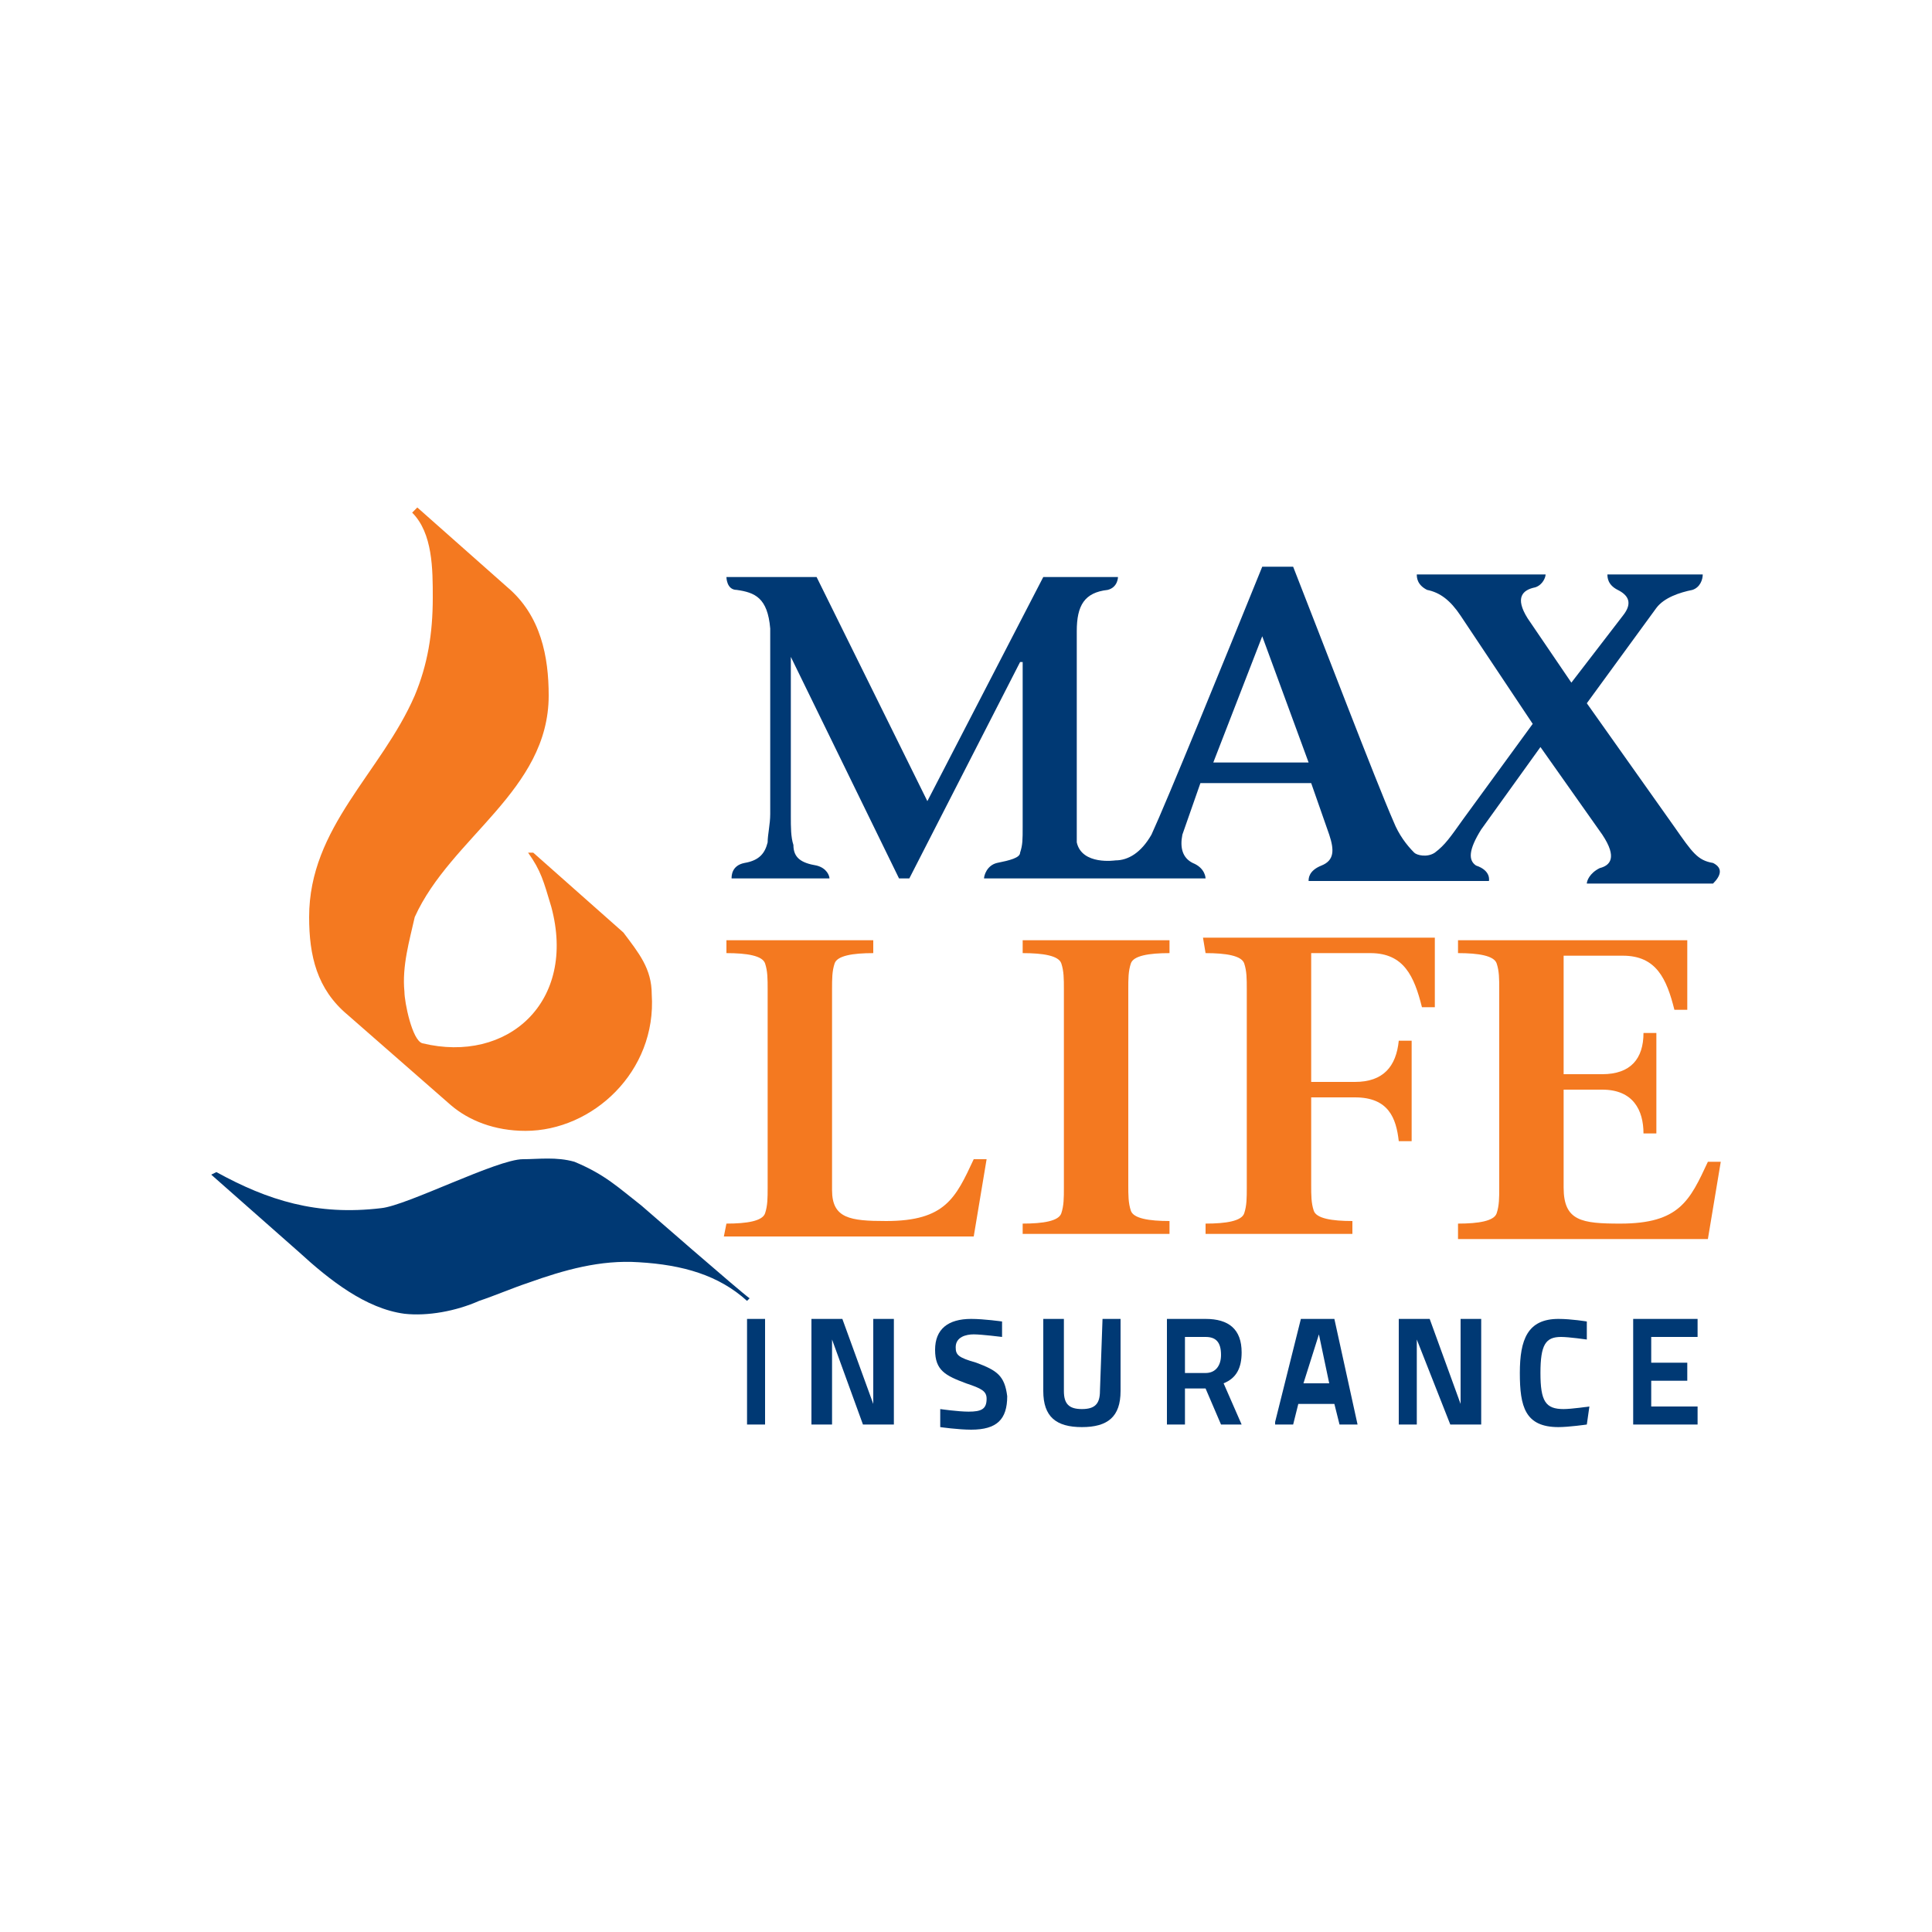 <?xml version="1.0" ?>
<svg xmlns="http://www.w3.org/2000/svg" baseProfile="tiny-ps" viewBox="0 0 75 75">
	<g>
		<path fill-rule="evenodd" fill="#F47920" d="M16.2,19.7l3.5,3.1c1.3,1.1,1.6,2.7,1.6,4.2c0,3.7-3.8,5.5-5.2,8.6   c-0.2,0.9-0.5,1.9-0.4,2.9c0,0.4,0.3,1.9,0.7,2c3.3,0.8,6-1.6,5-5.3c-0.3-1-0.4-1.4-0.9-2.1h0.2l3.5,3.1c0.6,0.8,1.1,1.4,1.1,2.4   c0.2,3-2.3,5.3-4.9,5.3c-1.2,0-2.2-0.4-2.9-1l-4-3.5c-1.2-1-1.5-2.3-1.5-3.8c0-3.5,2.8-5.6,4.1-8.6c0.5-1.2,0.7-2.4,0.7-3.8   c0-1.1,0-2.5-0.8-3.3L16.2,19.7L16.2,19.7L16.2,19.7z"/>
		<path fill-rule="evenodd" fill="#003974" d="M24.9,46.8c0,0,3.9,3.4,4.2,3.6L29,50.5c-1.1-1-2.5-1.4-4.2-1.5   c-1.5-0.1-2.9,0.3-4.3,0.8c-0.6,0.2-1.3,0.5-1.9,0.7c-0.9,0.4-2,0.6-2.9,0.5c-1.5-0.2-2.9-1.3-4.1-2.4l-3.4-3l0.2-0.1   c2,1.1,3.9,1.7,6.4,1.4c1-0.1,4.5-1.9,5.5-1.9c0.6,0,1.3-0.1,2,0.1C23.5,45.6,24,46.1,24.9,46.8L24.9,46.8L24.9,46.8z"/>
		<path fill-rule="evenodd" fill="#003974" d="M47.1,29.6l1.9-4.9l0,0l1.8,4.9H47.1L47.1,29.6z M66.5,33.5c-0.6-0.1-0.8-0.4-1.5-1.4   l-3.4-4.8l2.7-3.7c0.3-0.4,0.9-0.6,1.4-0.7c0.3-0.1,0.4-0.4,0.4-0.6h-3.7c0,0.1,0,0.4,0.4,0.6s0.6,0.5,0.2,1l-2,2.6L59.3,24   c-0.5-0.8-0.2-1.1,0.3-1.2c0.3-0.1,0.4-0.4,0.4-0.5h-5c0,0.1,0,0.4,0.4,0.6c0.5,0.1,0.9,0.4,1.3,1l2.8,4.2l-2.7,3.7   c-0.5,0.7-0.7,1-1.1,1.3c-0.3,0.2-0.7,0.1-0.8,0l0,0c-0.3-0.3-0.6-0.7-0.8-1.2c-0.7-1.6-2.8-7.1-3.9-9.9H49   c-1.5,3.7-3.7,9.1-4.3,10.4c-0.4,0.7-0.9,1-1.4,1c0,0-1.3,0.2-1.5-0.7c0-0.2,0-0.4,0-0.7v-7.5c0-1,0.3-1.5,1.2-1.6l0,0   c0.4-0.1,0.4-0.5,0.4-0.5h-2.9L36,31.1l-4.3-8.7h-3.5c0,0,0,0.5,0.4,0.5l0,0c0.7,0.1,1.2,0.3,1.3,1.5v7.2c0,0.4-0.1,0.8-0.1,1.1   c-0.1,0.4-0.3,0.7-0.9,0.8l0,0c-0.5,0.1-0.5,0.5-0.5,0.6h3.8l0,0c0-0.1-0.1-0.4-0.5-0.5c-0.6-0.1-0.9-0.3-0.9-0.8   c-0.1-0.3-0.1-0.7-0.1-1.1v-6.2l0,0l4.2,8.6h0.4l4.3-8.4h0.1v6.4c0,0.5,0,0.7-0.1,1c0,0.2-0.4,0.3-0.9,0.4   c-0.4,0.1-0.5,0.5-0.5,0.6h8.6c0,0,0-0.4-0.5-0.6c-0.4-0.2-0.5-0.6-0.4-1.1l0.7-2h4.3l0.7,2c0.2,0.6,0.2,1-0.3,1.2   c-0.5,0.2-0.5,0.5-0.5,0.6h7c0,0,0.1-0.4-0.5-0.6l0,0C57,33.4,57,33,57.5,32.2l2.3-3.2l2.4,3.4c0.6,0.9,0.3,1.2-0.1,1.3   c-0.4,0.2-0.5,0.5-0.5,0.6h4.9C66.8,34,66.9,33.7,66.5,33.5L66.5,33.5L66.5,33.5z"/>
		<path fill-rule="evenodd" fill="#F47920" d="M28.2,47.5c0.8,0,1.4-0.1,1.5-0.4c0.1-0.3,0.1-0.6,0.1-1v-7.7c0-0.4,0-0.7-0.1-1   S29,37,28.2,37v-0.5h5.7V37c-0.8,0-1.4,0.1-1.5,0.4s-0.1,0.6-0.1,1v7.8c0,1.1,0.7,1.2,2.1,1.2c2.3,0,2.7-0.9,3.4-2.4h0.5l-0.5,3   h-9.7L28.2,47.5L28.2,47.5z"/>
		<path fill-rule="evenodd" fill="#F47920" d="M43.8,46c0,0.4,0,0.7,0.1,1s0.7,0.4,1.5,0.4v0.5h-5.7v-0.4c0.8,0,1.4-0.1,1.5-0.4   c0.1-0.3,0.1-0.6,0.1-1v-7.7c0-0.4,0-0.7-0.1-1S40.5,37,39.7,37v-0.5h5.7V37c-0.8,0-1.4,0.1-1.5,0.4s-0.1,0.6-0.1,1V46L43.8,46z"/>
		<path fill-rule="evenodd" fill="#F47920" d="M46.7,36.4h9v2.7h-0.5c-0.3-1.2-0.7-2.1-2-2.1h-2.3v5h1.7c1.1,0,1.6-0.6,1.7-1.6h0.5   v3.9h-0.5c-0.1-0.9-0.4-1.7-1.7-1.7h-1.7V46c0,0.4,0,0.7,0.1,1s0.7,0.4,1.5,0.4v0.5h-5.7v-0.4c0.8,0,1.4-0.1,1.5-0.4   c0.1-0.3,0.1-0.6,0.1-1v-7.7c0-0.4,0-0.7-0.1-1S47.6,37,46.8,37L46.7,36.4L46.7,36.4L46.7,36.4z"/>
		<path fill-rule="evenodd" fill="#F47920" d="M56.6,47.5c0.8,0,1.4-0.1,1.5-0.4c0.1-0.3,0.1-0.6,0.1-1v-7.7c0-0.4,0-0.7-0.1-1   S57.4,37,56.6,37v-0.5h8.9v2.7H65c-0.3-1.2-0.7-2.1-2-2.1h-2.3v4.6h1.5c1.1,0,1.6-0.6,1.6-1.6h0.5V44h-0.5c0-0.9-0.4-1.7-1.6-1.7   h-1.5v3.8c0,1.3,0.7,1.4,2.2,1.4c2.3,0,2.7-0.9,3.4-2.4h0.5l-0.5,3h-9.7L56.6,47.5L56.6,47.5z"/>
		<path fill-rule="evenodd" fill="#003974" d="M37.9,52.9c-0.7-0.2-0.8-0.3-0.8-0.6c0-0.4,0.4-0.5,0.7-0.5s1.1,0.1,1.1,0.1l0,0v-0.6   l0,0c0,0-0.7-0.1-1.2-0.1c-0.9,0-1.4,0.4-1.4,1.2s0.4,1,1.2,1.3c0.6,0.2,0.8,0.3,0.8,0.6c0,0.4-0.2,0.5-0.7,0.5   c-0.4,0-1.1-0.1-1.1-0.1l0,0v0.7l0,0c0,0,0.7,0.1,1.2,0.1c1,0,1.4-0.4,1.4-1.3C39,53.4,38.7,53.2,37.9,52.9L37.9,52.9L37.9,52.9z"/>
		<path fill-rule="evenodd" fill="#003974" d="M42.7,54c0,0.5-0.2,0.7-0.7,0.7s-0.7-0.2-0.7-0.7v-2.8h-0.8V54c0,1,0.5,1.4,1.5,1.4   s1.5-0.4,1.5-1.4v-2.8h-0.7L42.7,54L42.7,54z"/>
		<path fill-rule="evenodd" fill="#003974" d="M46,51.9h0.8c0.4,0,0.6,0.2,0.6,0.7c0,0.4-0.2,0.7-0.6,0.7H46V51.9L46,51.9z    M48.2,52.5c0-0.9-0.5-1.3-1.4-1.3h-1.5v4.1H46v-1.4h0.7h0.1l0.6,1.4h0.8l-0.7-1.6C48,53.5,48.2,53.1,48.2,52.5L48.2,52.5   L48.2,52.5z"/>
		<path fill-rule="evenodd" fill="#003974" d="M51.2,51.8l0.4,1.9h-1L51.2,51.8L51.2,51.8L51.2,51.8z M51.8,51.2h-1.3l-1,4v0.1h0.7   l0.2-0.8h1.4l0.2,0.8h0.7L51.8,51.2L51.8,51.2L51.8,51.2L51.8,51.2z"/>
		<path fill-rule="evenodd" fill="#003974" d="M61.7,54.6c0,0-0.7,0.1-1,0.1c-0.7,0-0.9-0.3-0.9-1.4s0.2-1.4,0.8-1.4   c0.3,0,1,0.1,1,0.1l0,0v-0.7l0,0c0,0-0.6-0.1-1.1-0.1c-1.2,0-1.5,0.8-1.5,2.1s0.2,2.1,1.5,2.1c0.4,0,1.1-0.1,1.1-0.1l0,0L61.7,54.6   L61.7,54.6L61.7,54.6z"/>
		<polygon fill-rule="evenodd" fill="#003974" points="29,55.3 29.7,55.3 29.7,51.2 29,51.2  "/>
		<polygon fill-rule="evenodd" fill="#003974" points="33.9,54.5 33.9,54.5 32.7,51.2 32.7,51.2 31.5,51.2 31.5,55.3 32.3,55.3    32.3,52 32.3,52 33.5,55.3 33.5,55.3 34.7,55.3 34.7,51.2 33.9,51.2  "/>
		<polygon fill-rule="evenodd" fill="#003974" points="56.7,54.5 56.7,54.5 55.5,51.2 55.5,51.2 54.3,51.2 54.3,55.3 55,55.3 55,52    56.3,55.3 56.3,55.3 57.5,55.3 57.5,51.2 56.7,51.2  "/>
		<polygon fill-rule="evenodd" fill="#003974" points="65.9,51.9 65.9,51.2 63.4,51.2 63.4,55.3 65.9,55.3 65.9,54.6 64.1,54.6    64.1,53.6 65.5,53.6 65.5,52.9 64.1,52.9 64.1,51.9  "/>
	</g>
</svg>